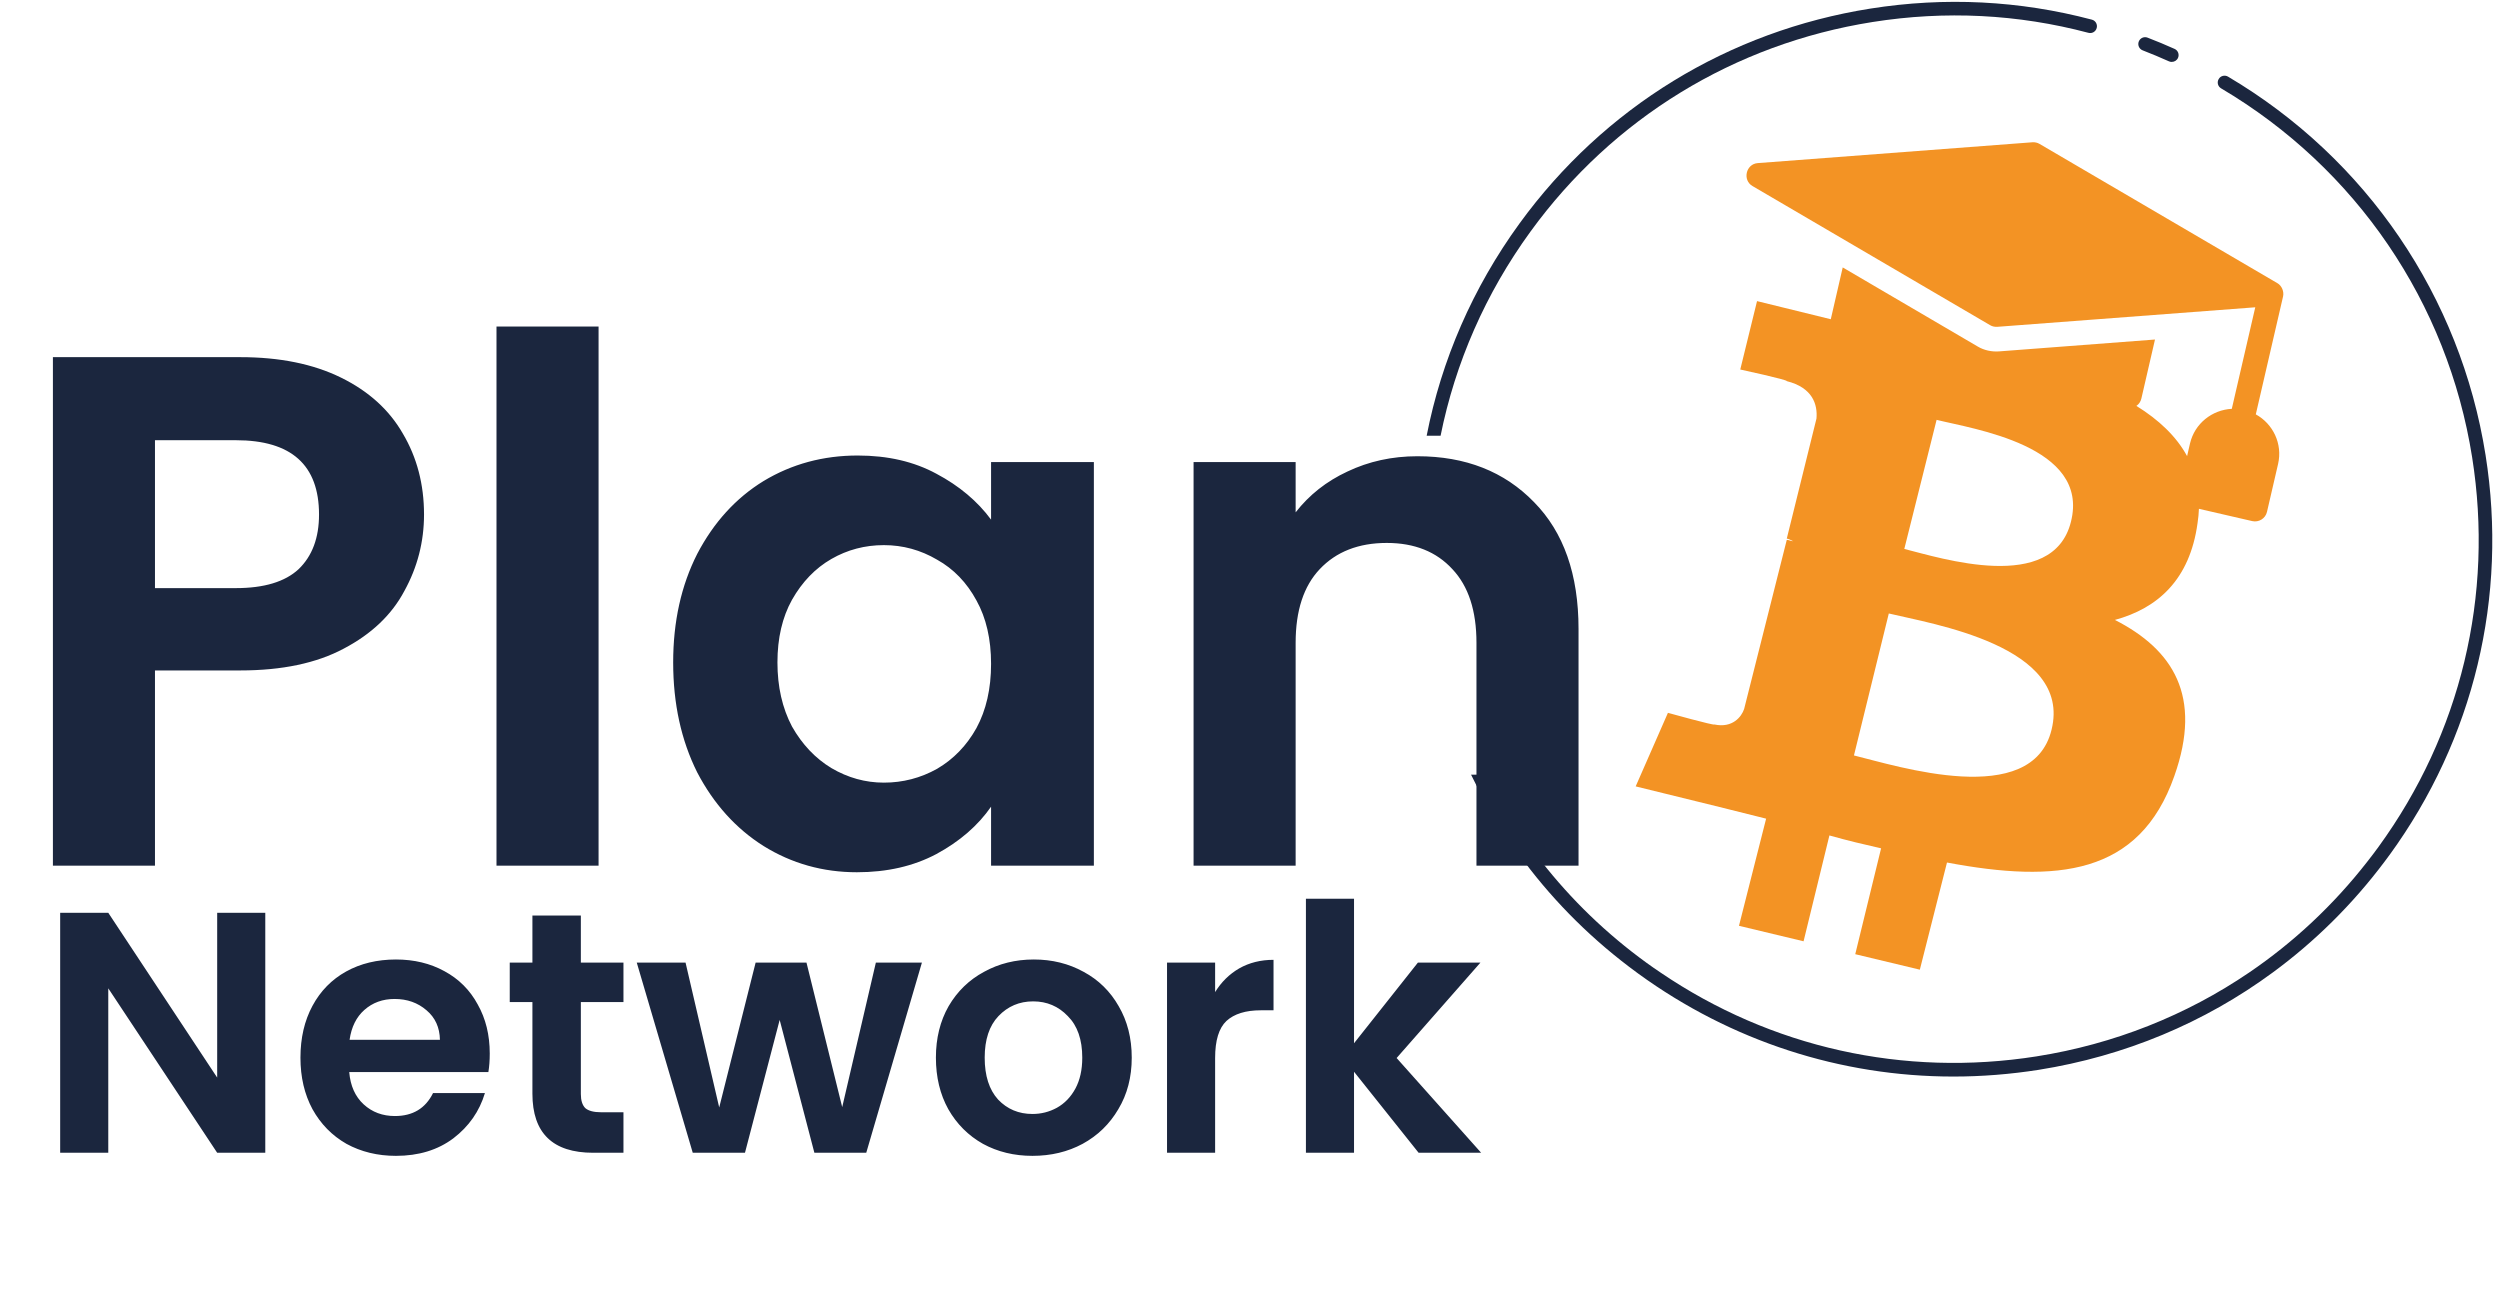 <svg width="290" height="150" viewBox="0 0 290 150" fill="none" xmlns="http://www.w3.org/2000/svg">
<g clip-path="url(#clip0_1099_25288)">
<path d="M167.108 50.544C168.809 42.089 172.325 34.026 177.55 26.845C187.093 13.717 201.183 5.093 217.217 2.553C225.648 1.217 234.071 1.637 242.249 3.805C242.683 3.925 243.108 3.668 243.219 3.243C243.33 2.823 243.082 2.389 242.657 2.279C234.257 0.057 225.617 -0.372 216.969 0.996C200.514 3.602 186.061 12.451 176.266 25.92C170.841 33.38 167.21 41.761 165.492 50.549H167.108V50.544Z" fill="#1B263E"/>
<path d="M277.186 99.172C277 99.424 276.818 99.677 276.623 99.933C272.895 104.907 268.52 109.225 263.64 112.809C255.723 118.637 246.468 122.513 236.482 124.101C233.175 124.619 229.871 124.88 226.594 124.88C213.536 124.88 200.84 120.783 190.067 112.96C190 112.911 189.93 112.862 189.863 112.809C184.824 109.123 180.445 104.787 176.805 99.933C175.038 97.588 173.444 95.123 172.049 92.561C171.548 91.672 171.083 90.769 170.641 89.858H172.407C172.868 90.774 173.351 91.672 173.86 92.561C175.317 95.132 176.968 97.601 178.802 99.933C182.251 104.345 186.338 108.305 191.006 111.69C191.541 112.075 192.073 112.451 192.613 112.809C205.437 121.522 220.847 124.969 236.243 122.539C245.228 121.119 253.606 117.778 260.908 112.809C266.067 109.3 270.694 104.977 274.622 99.933C275.06 99.38 275.485 98.818 275.902 98.243C285.449 85.119 289.31 69.066 286.768 53.044C283.93 35.106 273.311 19.504 257.644 10.247C257.268 10.022 257.144 9.544 257.37 9.168C257.582 8.792 258.074 8.668 258.45 8.889C274.52 18.393 285.409 34.398 288.327 52.8C290.926 69.243 286.972 85.716 277.186 99.177V99.172Z" fill="#1B263E"/>
<path d="M251.923 7.185C251.817 7.185 251.706 7.163 251.6 7.115C250.595 6.663 249.576 6.238 248.549 5.84C248.142 5.685 247.938 5.225 248.097 4.818C248.257 4.411 248.708 4.207 249.12 4.367C250.174 4.774 251.219 5.207 252.251 5.672C252.649 5.849 252.827 6.318 252.649 6.716C252.517 7.008 252.229 7.181 251.928 7.181L251.923 7.185Z" fill="#1B263E"/>
<path d="M30.773 133.721H25.193L12.56 114.646V133.721H6.98V105.885H12.56L25.193 125V105.885H30.773V133.721ZM56.811 122.212C56.811 123.009 56.758 123.725 56.651 124.363H40.511C40.644 125.955 41.202 127.203 42.185 128.106C43.168 129.009 44.377 129.46 45.811 129.46C47.884 129.46 49.358 128.571 50.235 126.792H56.253C55.615 128.916 54.393 130.668 52.586 132.048C50.78 133.402 48.561 134.079 45.931 134.079C43.806 134.079 41.892 133.615 40.192 132.686C38.518 131.73 37.203 130.389 36.247 128.663C35.317 126.938 34.852 124.947 34.852 122.69C34.852 120.407 35.317 118.402 36.247 116.677C37.177 114.951 38.478 113.624 40.152 112.694C41.826 111.765 43.752 111.301 45.931 111.301C48.03 111.301 49.903 111.752 51.55 112.655C53.224 113.557 54.513 114.845 55.416 116.517C56.346 118.163 56.811 120.062 56.811 122.212ZM51.032 120.619C51.005 119.186 50.487 118.044 49.478 117.194C48.468 116.318 47.233 115.88 45.771 115.88C44.39 115.88 43.221 116.305 42.264 117.155C41.335 117.978 40.763 119.132 40.551 120.619H51.032ZM67.379 116.239V126.911C67.379 127.655 67.552 128.199 67.897 128.544C68.269 128.863 68.88 129.022 69.731 129.022H72.321V133.721H68.814C64.111 133.721 61.76 131.438 61.76 126.871V116.239H59.13V111.659H61.76V106.203H67.379V111.659H72.321V116.239H67.379ZM106.942 111.659L100.485 133.721H94.468L90.442 118.309L86.417 133.721H80.359L73.863 111.659H79.523L83.428 128.464L87.653 111.659H93.551L97.696 128.425L101.601 111.659H106.942ZM119.764 134.079C117.639 134.079 115.726 133.615 114.025 132.686C112.325 131.73 110.983 130.389 110 128.663C109.044 126.938 108.565 124.947 108.565 122.69C108.565 120.433 109.057 118.442 110.04 116.717C111.049 114.991 112.418 113.663 114.145 112.734C115.872 111.779 117.798 111.301 119.923 111.301C122.049 111.301 123.975 111.779 125.702 112.734C127.429 113.663 128.784 114.991 129.767 116.717C130.777 118.442 131.282 120.433 131.282 122.69C131.282 124.947 130.764 126.938 129.727 128.663C128.718 130.389 127.336 131.73 125.583 132.686C123.856 133.615 121.916 134.079 119.764 134.079ZM119.764 129.221C120.774 129.221 121.717 128.982 122.594 128.504C123.497 128 124.214 127.256 124.746 126.274C125.277 125.292 125.543 124.097 125.543 122.69C125.543 120.593 124.985 118.986 123.869 117.871C122.78 116.73 121.438 116.159 119.844 116.159C118.25 116.159 116.908 116.73 115.819 117.871C114.756 118.986 114.224 120.593 114.224 122.69C114.224 124.787 114.743 126.407 115.779 127.548C116.841 128.663 118.17 129.221 119.764 129.221ZM140.954 115.084C141.671 113.916 142.601 113 143.744 112.336C144.913 111.672 146.241 111.34 147.729 111.34V117.194H146.254C144.501 117.194 143.172 117.606 142.269 118.429C141.392 119.252 140.954 120.686 140.954 122.73V133.721H135.375V111.659H140.954V115.084ZM164.559 133.721L157.067 124.323V133.721H151.487V104.252H157.067V121.017L164.479 111.659H171.733L162.008 122.73L171.812 133.721H164.559Z" fill="#1B263E"/>
<path d="M264.162 32.84L236.588 16.694C236.34 16.548 236.052 16.482 235.756 16.504C235.756 16.504 203.953 18.916 203.895 18.92C202.527 19.026 202.102 20.885 203.284 21.579L230.854 37.721C231.106 37.871 231.394 37.929 231.686 37.911L261.611 35.646L258.888 47.425C256.608 47.54 254.579 49.124 254.039 51.451L253.703 52.911C252.449 50.602 250.408 48.69 247.822 47.084C248.106 46.889 248.318 46.593 248.398 46.234L249.979 39.385L231.898 40.761C231.048 40.827 230.136 40.633 229.405 40.19L213.756 31.022L212.371 37.031L203.816 34.929L201.871 42.863C201.871 42.863 207.411 44.062 207.265 44.212C210.258 44.964 210.856 46.907 210.71 48.557L207.265 62.482C207.411 62.482 207.712 62.628 208.009 62.779C207.712 62.779 207.561 62.628 207.265 62.628L202.319 82.243C202.022 83.141 200.968 84.487 198.873 84.04C198.873 84.19 193.48 82.69 193.48 82.69L189.738 91.221L199.476 93.615C201.274 94.066 203.072 94.517 204.87 94.964L201.721 107.394L209.214 109.19L212.211 96.911C214.31 97.509 216.254 97.96 218.207 98.407L215.209 110.686L222.701 112.482L225.85 100.053C238.585 102.447 248.177 101.553 252.22 90.026C255.514 80.739 252.069 75.354 245.329 71.911C250.271 70.562 254.017 67.27 254.916 60.681C255.004 60.11 255.054 59.557 255.076 59.022L261.257 60.447C262.023 60.624 262.793 60.146 262.971 59.376L264.26 53.809C264.795 51.482 263.675 49.168 261.673 48.066L264.835 34.394C264.968 33.814 264.684 33.133 264.166 32.84H264.162ZM237.983 84.637C235.738 93.92 220.005 88.832 215.058 87.632L219.101 71.163C224.047 72.363 240.378 74.902 237.983 84.637ZM240.228 60.531C238.133 68.916 225.097 64.725 220.899 63.677L224.645 48.703C228.843 49.756 242.473 51.699 240.228 60.531Z" fill="#F39324"/>
<path d="M49.187 59.685C49.187 62.841 48.425 65.799 46.903 68.559C45.437 71.32 43.097 73.546 39.883 75.236C36.725 76.926 32.722 77.771 27.873 77.771H17.977V100.421H6.137V41.43H27.873C32.44 41.43 36.331 42.219 39.545 43.797C42.759 45.374 45.155 47.544 46.734 50.304C48.369 53.065 49.187 56.192 49.187 59.685ZM27.366 68.221C30.636 68.221 33.06 67.489 34.639 66.024C36.218 64.503 37.007 62.39 37.007 59.685C37.007 53.938 33.794 51.065 27.366 51.065H17.977V68.221H27.366ZM69.434 37.881V100.421H57.593V37.881H69.434ZM78.088 76.841C78.088 72.109 79.019 67.911 80.879 64.249C82.796 60.587 85.362 57.77 88.576 55.798C91.846 53.826 95.483 52.84 99.486 52.84C102.982 52.84 106.027 53.544 108.621 54.953C111.271 56.361 113.385 58.136 114.964 60.277V53.6H126.889V100.421H114.964V93.575C113.441 95.772 111.327 97.603 108.621 99.069C105.97 100.477 102.898 101.181 99.402 101.181C95.455 101.181 91.846 100.167 88.576 98.139C85.362 96.111 82.796 93.265 80.879 89.603C79.019 85.884 78.088 81.63 78.088 76.841ZM114.964 77.01C114.964 74.137 114.4 71.686 113.272 69.658C112.144 67.573 110.622 65.996 108.705 64.925C106.788 63.798 104.73 63.235 102.531 63.235C100.332 63.235 98.302 63.77 96.441 64.841C94.581 65.911 93.058 67.489 91.874 69.573C90.746 71.602 90.183 74.024 90.183 76.841C90.183 79.659 90.746 82.138 91.874 84.279C93.058 86.363 94.581 87.969 96.441 89.096C98.358 90.223 100.388 90.786 102.531 90.786C104.73 90.786 106.788 90.251 108.705 89.18C110.622 88.053 112.144 86.476 113.272 84.448C114.4 82.363 114.964 79.884 114.964 77.01ZM164.419 52.924C170.001 52.924 174.512 54.699 177.951 58.249C181.391 61.742 183.11 66.644 183.11 72.954V100.421H171.27V74.56C171.27 70.841 170.339 67.996 168.479 66.024C166.618 63.995 164.081 62.981 160.867 62.981C157.596 62.981 155.003 63.995 153.086 66.024C151.225 67.996 150.294 70.841 150.294 74.56V100.421H138.454V53.6H150.294V59.432C151.874 57.404 153.875 55.826 156.299 54.699C158.781 53.516 161.487 52.924 164.419 52.924Z" fill="#1B263E"/>
</g>
<defs>
<clipPath id="clip0_1099_25288">
<rect width="289.157" height="150" fill="white"/>
</clipPath>
</defs>
</svg>
